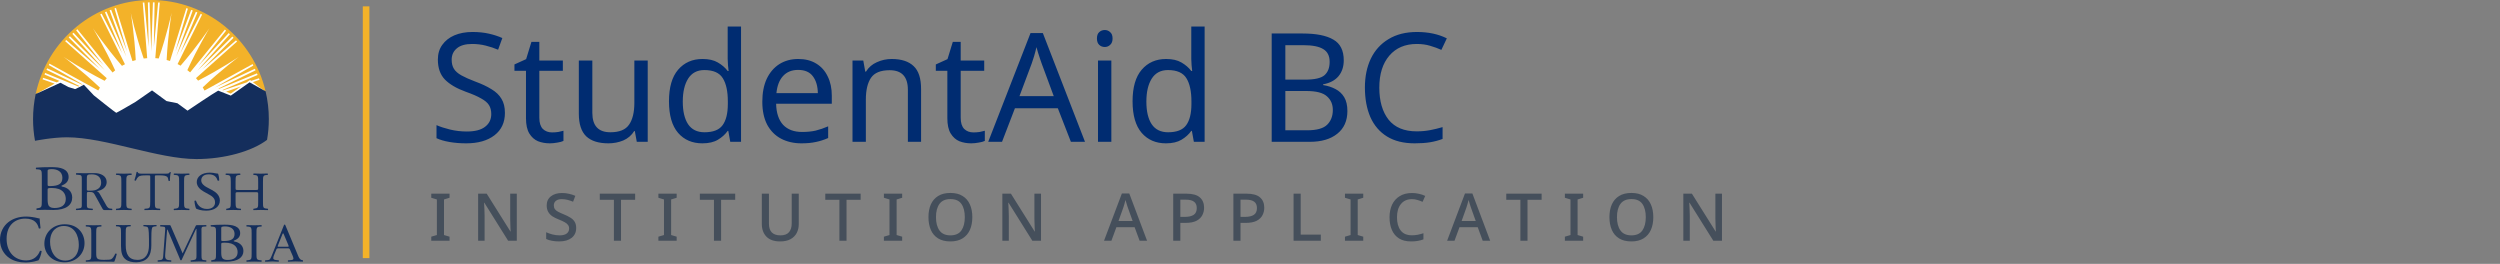 <svg width="379" height="40" viewBox="0 0 379 40" fill="none"
  xmlns="http://www.w3.org/2000/svg">
  <rect x="0" y="0" width="379" height="40" fill="#808080" stroke="none"/>
  <path fill-rule="evenodd" clip-rule="evenodd" d="M7.218 30.196C7.218 30.547 7.239 31.045 7.443 31.259C7.647 31.483 7.968 31.533 8.29 31.533C9.244 31.533 9.973 31.142 9.973 30.167C9.973 29.396 9.544 28.498 7.84 28.498C7.261 28.498 7.218 28.556 7.218 28.751V30.196ZM7.218 27.932C7.218 28.205 7.229 28.225 7.776 28.205C8.869 28.165 9.458 27.873 9.458 26.956C9.458 25.999 8.676 25.638 7.861 25.638C7.625 25.638 7.465 25.658 7.368 25.697C7.261 25.726 7.218 25.775 7.218 25.951V27.932ZM6.339 26.634C6.339 25.912 6.289 25.72 5.807 25.682L5.471 25.658C5.416 25.614 5.432 25.418 5.482 25.414C6.06 25.362 6.789 25.336 7.786 25.336C8.461 25.336 9.105 25.385 9.587 25.609C10.048 25.814 10.402 26.204 10.402 26.829C10.402 27.531 9.951 27.893 9.308 28.165C9.308 28.263 9.394 28.293 9.512 28.312C10.091 28.41 10.948 28.898 10.948 29.942C10.948 31.074 10.027 31.835 8.097 31.835C7.786 31.835 7.261 31.806 6.811 31.806C6.339 31.806 5.975 31.826 5.578 31.835C5.514 31.806 5.492 31.65 5.557 31.591L5.75 31.562C6.318 31.474 6.339 31.367 6.339 30.342V26.634Z" fill="#142E5C"/>
  <path fill-rule="evenodd" clip-rule="evenodd" d="M18.398 27.595C18.398 26.711 18.38 26.57 17.84 26.528L17.611 26.511C17.556 26.478 17.575 26.328 17.629 26.303C18.087 26.319 18.398 26.328 18.783 26.328C19.149 26.328 19.46 26.319 19.918 26.303C19.973 26.328 19.991 26.478 19.937 26.511L19.707 26.528C19.167 26.57 19.149 26.711 19.149 27.595V30.562C19.149 31.446 19.167 31.563 19.707 31.621L19.937 31.646C19.991 31.679 19.973 31.829 19.918 31.854C19.46 31.837 19.149 31.829 18.783 31.829C18.398 31.829 18.087 31.837 17.629 31.854C17.575 31.829 17.556 31.696 17.611 31.646L17.84 31.621C18.38 31.563 18.398 31.446 18.398 30.562V27.595Z" fill="#142E5C"/>
  <path fill-rule="evenodd" clip-rule="evenodd" d="M23.478 30.578C23.478 31.453 23.495 31.578 23.992 31.62L24.267 31.645C24.318 31.678 24.302 31.828 24.25 31.853C23.761 31.836 23.47 31.828 23.126 31.828C22.783 31.828 22.483 31.836 21.934 31.853C21.882 31.828 21.865 31.687 21.934 31.645L22.242 31.62C22.732 31.578 22.774 31.453 22.774 30.578V26.852C22.774 26.593 22.774 26.585 22.517 26.585H22.045C21.676 26.585 21.205 26.602 20.99 26.794C20.784 26.977 20.698 27.16 20.604 27.369C20.535 27.419 20.416 27.377 20.381 27.311C20.518 26.935 20.647 26.402 20.707 26.068C20.733 26.052 20.844 26.043 20.87 26.068C20.922 26.335 21.205 26.327 21.599 26.327H25.073C25.536 26.327 25.614 26.31 25.742 26.093C25.785 26.076 25.88 26.085 25.897 26.119C25.803 26.46 25.742 27.135 25.768 27.385C25.734 27.452 25.588 27.452 25.545 27.402C25.52 27.193 25.46 26.885 25.331 26.794C25.133 26.652 24.808 26.585 24.336 26.585H23.727C23.47 26.585 23.478 26.593 23.478 26.869V30.578Z" fill="#142E5C"/>
  <path fill-rule="evenodd" clip-rule="evenodd" d="M27.155 27.595C27.155 26.711 27.136 26.57 26.596 26.528L26.367 26.511C26.312 26.478 26.331 26.328 26.386 26.303C26.844 26.319 27.155 26.328 27.54 26.328C27.905 26.328 28.217 26.319 28.675 26.303C28.73 26.328 28.748 26.478 28.693 26.511L28.464 26.528C27.924 26.57 27.905 26.711 27.905 27.595V30.562C27.905 31.446 27.924 31.563 28.464 31.621L28.693 31.646C28.748 31.679 28.73 31.829 28.675 31.854C28.217 31.837 27.905 31.829 27.54 31.829C27.155 31.829 26.844 31.837 26.386 31.854C26.331 31.829 26.312 31.696 26.367 31.646L26.596 31.621C27.136 31.563 27.155 31.446 27.155 30.562V27.595Z" fill="#142E5C"/>
  <path fill-rule="evenodd" clip-rule="evenodd" d="M31.258 31.939C30.44 31.939 29.924 31.721 29.739 31.631C29.622 31.446 29.496 30.855 29.477 30.463C29.525 30.404 29.671 30.388 29.71 30.438C29.856 30.863 30.255 31.679 31.384 31.679C32.202 31.679 32.601 31.222 32.601 30.721C32.601 30.355 32.513 29.946 31.802 29.555L30.878 29.038C30.391 28.763 29.827 28.288 29.827 27.604C29.827 26.812 30.547 26.17 31.812 26.17C32.114 26.17 32.464 26.22 32.717 26.279C32.844 26.312 32.98 26.328 33.058 26.328C33.146 26.529 33.234 26.996 33.234 27.346C33.194 27.396 33.039 27.421 32.99 27.371C32.864 26.97 32.601 26.428 31.666 26.428C30.713 26.428 30.508 26.97 30.508 27.354C30.508 27.837 30.975 28.188 31.335 28.379L32.114 28.796C32.727 29.121 33.331 29.604 33.331 30.396C33.331 31.313 32.523 31.939 31.258 31.939Z" fill="#142E5C"/>
  <path fill-rule="evenodd" clip-rule="evenodd" d="M36.156 29.137C35.73 29.137 35.713 29.154 35.713 29.404V30.579C35.713 31.454 35.757 31.571 36.254 31.621L36.511 31.646C36.565 31.679 36.547 31.829 36.494 31.854C36.014 31.837 35.713 31.829 35.366 31.829C34.985 31.829 34.683 31.845 34.337 31.854C34.284 31.829 34.266 31.696 34.319 31.646L34.47 31.621C34.967 31.538 34.985 31.454 34.985 30.579V27.578C34.985 26.703 34.923 26.562 34.461 26.528L34.23 26.511C34.177 26.478 34.195 26.328 34.248 26.303C34.683 26.311 34.985 26.328 35.366 26.328C35.713 26.328 36.014 26.319 36.396 26.303C36.449 26.328 36.467 26.478 36.414 26.511L36.245 26.528C35.73 26.578 35.713 26.703 35.713 27.578V28.537C35.713 28.795 35.73 28.803 36.156 28.803H38.695C39.121 28.803 39.139 28.795 39.139 28.537V27.578C39.139 26.703 39.121 26.578 38.597 26.528L38.429 26.511C38.375 26.478 38.393 26.328 38.447 26.303C38.855 26.319 39.157 26.328 39.52 26.328C39.867 26.328 40.168 26.319 40.568 26.303C40.621 26.328 40.639 26.478 40.586 26.511L40.399 26.528C39.885 26.578 39.867 26.703 39.867 27.578V30.579C39.867 31.454 39.885 31.563 40.399 31.621L40.612 31.646C40.666 31.679 40.648 31.829 40.594 31.854C40.168 31.837 39.867 31.829 39.52 31.829C39.157 31.829 38.837 31.837 38.447 31.854C38.393 31.829 38.375 31.696 38.429 31.646L38.597 31.621C39.139 31.538 39.139 31.454 39.139 30.579V29.404C39.139 29.154 39.121 29.137 38.695 29.137H36.156Z" fill="#142E5C"/>
  <path fill-rule="evenodd" clip-rule="evenodd" d="M1.26 33.685C1.989 33.112 2.919 32.83 3.958 32.83C4.498 32.83 5.257 32.94 5.727 33.071C5.847 33.102 5.917 33.122 6.006 33.112C6.017 33.343 6.067 33.977 6.146 34.591C6.096 34.662 5.947 34.672 5.877 34.611C5.727 33.927 5.277 33.142 3.828 33.142C2.299 33.142 1 34.118 1 36.201C1 38.315 2.329 39.483 3.967 39.483C5.257 39.483 5.826 38.637 6.056 38.043C6.127 37.992 6.277 38.013 6.316 38.083C6.247 38.607 5.987 39.271 5.837 39.462C5.717 39.483 5.597 39.523 5.487 39.563C5.267 39.643 4.547 39.794 3.908 39.794C3.008 39.794 2.149 39.613 1.419 39.12C0.62 38.566 0 37.651 0 36.352C0 35.235 0.5 34.279 1.26 33.685Z" fill="#142E5C"/>
  <path fill-rule="evenodd" clip-rule="evenodd" d="M11.948 37.116C11.948 35.74 11.316 34.256 9.661 34.256C8.761 34.256 7.592 34.848 7.592 36.674C7.592 37.907 8.215 39.508 9.921 39.508C10.961 39.508 11.948 38.758 11.948 37.116ZM6.725 36.941C6.725 35.274 8.024 33.998 9.809 33.998C11.809 33.998 12.814 35.39 12.814 36.857C12.814 38.541 11.48 39.766 9.809 39.766C7.886 39.766 6.725 38.442 6.725 36.941Z" fill="#142E5C"/>
  <path fill-rule="evenodd" clip-rule="evenodd" d="M22.585 36.223C22.585 35.706 22.567 34.748 22.419 34.497C22.358 34.398 22.2 34.339 21.982 34.322L21.763 34.306C21.711 34.247 21.728 34.139 21.78 34.105C22.113 34.122 22.436 34.131 22.777 34.131C23.145 34.131 23.381 34.122 23.695 34.105C23.765 34.147 23.757 34.255 23.713 34.306L23.503 34.322C23.284 34.339 23.118 34.414 23.066 34.523C22.944 34.798 22.944 35.756 22.944 36.223V37.165C22.944 37.89 22.821 38.657 22.331 39.157C21.955 39.549 21.308 39.766 20.661 39.766C20.058 39.766 19.455 39.657 19.027 39.307C18.563 38.941 18.344 38.332 18.344 37.34V35.372C18.344 34.506 18.327 34.364 17.82 34.322L17.601 34.306C17.549 34.273 17.566 34.131 17.619 34.105C18.056 34.122 18.353 34.131 18.703 34.131C19.061 34.131 19.35 34.122 19.778 34.105C19.831 34.131 19.848 34.273 19.796 34.306L19.586 34.322C19.079 34.364 19.061 34.506 19.061 35.372V37.173C19.061 38.515 19.498 39.399 20.836 39.399C22.104 39.399 22.585 38.449 22.585 37.181V36.223Z" fill="#142E5C"/>
  <path fill-rule="evenodd" clip-rule="evenodd" d="M33.54 38.255C33.54 38.558 33.559 38.988 33.742 39.173C33.926 39.367 34.216 39.409 34.506 39.409C35.366 39.409 36.023 39.072 36.023 38.23C36.023 37.565 35.636 36.79 34.1 36.79C33.578 36.79 33.54 36.841 33.54 37.009V38.255ZM33.54 36.302C33.54 36.538 33.549 36.554 34.042 36.538C35.028 36.504 35.559 36.252 35.559 35.459C35.559 34.635 34.854 34.323 34.12 34.323C33.907 34.323 33.762 34.341 33.675 34.374C33.578 34.399 33.54 34.441 33.54 34.593V36.302ZM32.747 35.182C32.747 34.559 32.709 34.399 32.274 34.365L31.964 34.335C31.929 34.303 31.91 34.134 31.974 34.13C32.496 34.09 33.153 34.062 34.052 34.062C34.661 34.062 35.24 34.105 35.676 34.298C36.091 34.475 36.41 34.812 36.41 35.351C36.41 35.957 36.004 36.268 35.424 36.504C35.424 36.588 35.501 36.614 35.608 36.63C36.13 36.715 36.903 37.136 36.903 38.036C36.903 39.013 36.072 39.669 34.332 39.669C34.052 39.669 33.578 39.644 33.173 39.644C32.747 39.644 32.419 39.661 32.061 39.669C32.003 39.644 31.984 39.51 32.042 39.46L32.216 39.434C32.728 39.358 32.747 39.266 32.747 38.382V35.182Z" fill="#142E5C"/>
  <path fill-rule="evenodd" clip-rule="evenodd" d="M13.662 28.906C13.496 28.906 13.163 28.969 13.163 28.746V27.147C13.163 26.522 13.183 26.432 13.926 26.432C14.796 26.432 15.334 26.879 15.334 27.701C15.334 28.058 15.207 28.388 14.884 28.612C14.513 28.871 14.112 28.906 13.662 28.906ZM16.999 31.645L16.77 31.625C16.724 31.62 16.683 31.615 16.643 31.608C16.309 31.548 16.174 31.247 16.017 30.967L15.225 29.573C15.088 29.341 14.942 29.029 14.629 28.984C15.44 28.886 16.173 28.413 16.173 27.6C16.173 26.662 15.254 26.242 14.325 26.242C13.768 26.242 13.261 26.257 12.694 26.257C12.381 26.257 12.009 26.242 11.696 26.242C11.522 26.242 11.52 26.278 11.52 26.376C11.52 26.521 11.581 26.481 11.765 26.491C12.425 26.528 12.4 26.653 12.4 27.225V30.878C12.4 31.4 12.445 31.556 11.901 31.606C11.901 31.606 11.818 31.615 11.771 31.619L11.541 31.643C11.486 31.694 11.504 31.827 11.56 31.852C11.682 31.847 11.899 31.838 11.899 31.838C12.199 31.829 12.5 31.806 12.801 31.806C13.103 31.806 13.392 31.83 13.69 31.838V31.839C13.795 31.843 13.907 31.846 14.029 31.851C14.084 31.826 14.102 31.692 14.047 31.642L13.816 31.62C13.768 31.615 13.687 31.607 13.687 31.607C13.139 31.57 13.172 31.414 13.172 30.878V29.503C13.172 29.421 13.162 29.208 13.221 29.145C13.27 29.091 13.358 29.1 13.436 29.1C14.179 29.1 14.169 29.172 14.521 29.797L15.479 31.539C15.557 31.673 15.616 31.843 15.812 31.843H16.643C16.748 31.846 16.859 31.849 16.981 31.854C17.035 31.829 17.054 31.695 16.999 31.645Z" fill="#142E5C"/>
  <path fill-rule="evenodd" clip-rule="evenodd" d="M13.841 35.402C13.841 34.527 13.823 34.394 13.252 34.352L13.025 34.335C12.971 34.302 12.989 34.152 13.043 34.127C13.551 34.143 13.86 34.152 14.223 34.152C14.576 34.152 14.885 34.143 15.339 34.127C15.393 34.152 15.411 34.302 15.357 34.335L15.139 34.352C14.604 34.394 14.585 34.527 14.585 35.402V38.303C14.585 38.828 14.613 39.045 14.776 39.203C14.876 39.295 15.048 39.395 15.765 39.395C16.536 39.395 16.727 39.362 16.872 39.287C17.054 39.187 17.289 38.887 17.471 38.461C17.525 38.42 17.698 38.453 17.698 38.511C17.698 38.603 17.444 39.454 17.317 39.678C16.854 39.662 15.992 39.653 15.057 39.653H14.223C13.841 39.653 13.551 39.662 13.043 39.678C12.989 39.653 12.971 39.52 13.025 39.47L13.297 39.445C13.823 39.395 13.841 39.278 13.841 38.403V35.402Z" fill="#142E5C"/>
  <path fill-rule="evenodd" clip-rule="evenodd" d="M38.148 35.419C38.148 34.535 38.13 34.394 37.604 34.352L37.382 34.335C37.328 34.302 37.346 34.152 37.399 34.127C37.845 34.143 38.148 34.152 38.522 34.152C38.878 34.152 39.181 34.143 39.626 34.127C39.68 34.152 39.697 34.302 39.644 34.335L39.421 34.352C38.896 34.394 38.878 34.535 38.878 35.419V38.387C38.878 39.27 38.896 39.387 39.421 39.445L39.644 39.47C39.697 39.503 39.68 39.653 39.626 39.678C39.181 39.662 38.878 39.653 38.522 39.653C38.148 39.653 37.845 39.662 37.399 39.678C37.346 39.653 37.328 39.52 37.382 39.47L37.604 39.445C38.13 39.387 38.148 39.27 38.148 38.387V35.419Z" fill="#142E5C"/>
  <path fill-rule="evenodd" clip-rule="evenodd" d="M31.029 39.444C30.983 39.439 30.898 39.431 30.898 39.431C30.804 39.422 30.72 39.409 30.653 39.335C30.537 39.211 30.547 38.857 30.547 38.716V35.063C30.547 34.904 30.509 34.559 30.624 34.435C30.682 34.37 30.802 34.359 30.909 34.353V34.352C30.974 34.347 30.976 34.347 31.033 34.344L31.262 34.328C31.317 34.295 31.299 34.144 31.244 34.119C31.121 34.124 31.01 34.122 30.904 34.126H29.931C29.825 34.126 29.729 34.126 29.671 34.241L27.688 38.415L25.936 34.383C25.878 34.241 25.869 34.126 25.686 34.126H24.673C24.567 34.122 24.451 34.124 24.328 34.119C24.274 34.144 24.255 34.295 24.31 34.328L24.539 34.344C24.587 34.348 24.672 34.354 24.672 34.354C25.052 34.379 25.075 34.464 25.041 34.868L24.743 38.787C24.716 39.18 24.695 39.388 24.287 39.426C24.287 39.426 24.201 39.437 24.154 39.442L23.925 39.467C23.87 39.516 23.888 39.651 23.943 39.675C24.064 39.671 24.278 39.664 24.278 39.664C24.485 39.654 24.696 39.636 24.906 39.636C25.133 39.636 25.361 39.657 25.588 39.666V39.667C25.693 39.67 25.805 39.673 25.927 39.678C25.982 39.654 26 39.52 25.946 39.47L25.717 39.445C25.657 39.44 25.589 39.434 25.589 39.434C25.001 39.393 25.014 38.973 25.05 38.46L25.33 34.816H25.397L27.294 39.3C27.312 39.361 27.341 39.468 27.438 39.468C27.525 39.468 27.553 39.37 27.582 39.308L29.719 34.709H29.787V38.716C29.787 38.875 29.806 39.202 29.642 39.326C29.557 39.39 29.279 39.429 29.279 39.429C29.24 39.435 29.2 39.441 29.155 39.445L28.926 39.471C28.871 39.52 28.889 39.654 28.944 39.679C29.065 39.675 29.279 39.667 29.279 39.667C29.589 39.659 29.904 39.636 30.22 39.636C30.446 39.636 30.891 39.658 30.891 39.658C30.997 39.66 31.117 39.672 31.24 39.677C31.295 39.652 31.313 39.518 31.258 39.468L31.029 39.444Z" fill="#142E5C"/>
  <path fill-rule="evenodd" clip-rule="evenodd" d="M43.501 37.402H42.43C42.392 37.402 42.094 37.438 42.094 37.349C42.094 37.323 42.113 37.27 42.122 37.243L42.765 35.634C42.784 35.59 42.849 35.37 42.924 35.37C42.979 35.37 43.054 35.599 43.073 35.634L43.706 37.137C43.706 37.155 43.771 37.296 43.771 37.332C43.771 37.429 43.557 37.402 43.501 37.402ZM45.905 39.466L45.875 39.441C45.829 39.435 45.789 39.429 45.75 39.423C45.394 39.343 45.255 38.909 45.123 38.6L43.287 34.209C43.269 34.157 43.233 34.043 43.16 34.043C43.06 34.043 43.033 34.165 43.005 34.235L41.252 38.618C41.188 38.783 41.024 39.185 40.906 39.308C40.816 39.402 40.698 39.42 40.572 39.433C40.572 39.433 40.473 39.443 40.426 39.448L40.21 39.47C40.155 39.52 40.174 39.653 40.228 39.678C40.351 39.674 40.568 39.666 40.568 39.666C40.808 39.662 41.048 39.632 41.288 39.632C41.49 39.632 41.692 39.654 41.894 39.662C41.894 39.662 42.111 39.67 42.233 39.675C42.288 39.65 42.306 39.517 42.251 39.467L42.022 39.441C41.977 39.437 41.898 39.429 41.898 39.429C41.687 39.405 41.424 39.367 41.424 39.133C41.424 38.976 41.497 38.792 41.551 38.652L41.824 37.996C41.96 37.682 41.906 37.646 42.269 37.646H43.505C43.941 37.646 43.878 37.646 44.069 38.093L44.359 38.757C44.405 38.871 44.486 39.063 44.486 39.185C44.486 39.405 44.249 39.42 44.027 39.439C44.027 39.439 43.954 39.445 43.89 39.45L43.67 39.467C43.615 39.516 43.633 39.65 43.688 39.674C43.81 39.67 44.027 39.661 44.027 39.661C44.286 39.652 44.546 39.632 44.795 39.632C45.114 39.632 45.432 39.654 45.75 39.662C45.855 39.665 45.766 39.669 45.887 39.674C45.942 39.649 45.961 39.515 45.905 39.466Z" fill="#142E5C"/>
  <path fill-rule="evenodd" clip-rule="evenodd" d="M10.131 20.463C15.929 20.463 23.95 23.763 29.77 23.763C33.923 23.763 37.975 22.642 40.282 20.994C40.443 20.025 40.528 19.03 40.528 18.015C40.528 8.167 32.628 0.184 22.883 0.184C13.138 0.184 5.238 8.167 5.238 18.015C5.238 19.018 5.321 20.002 5.479 20.96C6.115 20.841 8.277 20.463 10.131 20.463Z" fill="#FFFFFE"/>
  <path fill-rule="evenodd" clip-rule="evenodd" d="M34.282 13.894L34.98 14.186L36.527 13.096L34.282 13.894Z" fill="#F3B229"/>
  <path fill-rule="evenodd" clip-rule="evenodd" d="M8.284 12.675L6.45 12.023L6.542 11.796L8.608 12.492L8.617 12.487L8.889 12.331L8.998 12.262L6.746 11.294L6.841 11.056L11.868 13.111L12.033 13.041L7.048 10.586L7.159 10.355L12.442 12.84L12.515 12.802L7.393 9.866L7.498 9.646L14.895 13.713C14.956 13.6 15.083 13.394 15.148 13.283C12.336 10.611 9.622 8.605 9.622 8.605C9.622 8.605 12.413 10.494 15.857 12.25C15.971 12.106 16.064 11.991 16.186 11.855L9.875 6.24L10.044 6.065L15.138 10.451L10.419 5.676L10.596 5.491L15.894 10.665L10.962 5.134L11.15 4.962L15.709 9.895L11.549 4.597L11.728 4.432L17.06 10.991C17.198 10.87 17.313 10.78 17.457 10.668C15.844 7.141 14.082 4.271 14.082 4.271C14.082 4.271 15.957 7.06 18.487 9.981C18.642 9.894 18.798 9.809 18.958 9.73L18.931 9.712L15.194 2.175L15.416 2.076L18.513 8.071L15.908 1.857L16.14 1.753L19.134 8.556L16.612 1.56L16.851 1.472L19.248 7.771L17.355 1.285L17.582 1.2L20.075 9.245L20.07 9.266L20.076 9.264C20.242 9.208 20.411 9.158 20.581 9.112C20.391 5.247 19.825 1.942 19.825 1.942C19.825 1.942 20.525 5.218 21.781 8.871C21.956 8.85 22.132 8.831 22.309 8.819L22.304 8.811H22.326L22.313 8.792L21.642 0.389L21.885 0.382L22.533 7.113L22.422 0.365L22.675 0.356L22.93 7.797L23.184 0.356L23.438 0.365L23.327 7.113L23.975 0.382L24.218 0.389L23.546 8.792L23.534 8.811H23.537L23.535 8.814H23.546C23.72 8.825 23.892 8.842 24.063 8.863C25.317 5.213 26.016 1.942 26.016 1.942C26.016 1.942 25.453 5.237 25.262 9.094C25.433 9.14 25.602 9.19 25.769 9.246L28.253 1.228L28.481 1.313L26.587 7.8L28.985 1.501L29.223 1.589L26.701 8.585L29.695 1.782L29.928 1.886L27.323 8.1L30.419 2.105L30.641 2.204L26.918 9.714L26.924 9.716C27.077 9.792 27.227 9.872 27.376 9.956C29.895 7.044 31.759 4.271 31.759 4.271C31.759 4.271 30.009 7.121 28.401 10.631C28.545 10.741 28.685 10.855 28.822 10.972L34.092 4.485L34.272 4.65L30.111 9.947L34.669 5.015L34.858 5.187L29.926 10.718L35.224 5.544L35.401 5.729L30.682 10.505L35.775 6.118L35.944 6.293L29.711 11.844L29.715 11.848C29.824 11.97 29.928 12.097 30.031 12.226C33.454 10.476 36.22 8.605 36.22 8.605C36.22 8.605 33.532 10.592 30.735 13.245C30.811 13.374 30.935 13.595 31.005 13.728L38.298 9.715L38.404 9.936L32.582 13.272L38.637 10.425L38.748 10.656L33.108 13.433L33.217 13.471L38.955 11.125L39.05 11.364L33.716 13.656L33.816 13.698L37.37 12.501L37.906 12.123L38.084 12.26L39.254 11.866L39.346 12.093L38.334 12.452L39.796 13.58L40.264 13.844C38.384 5.904 31.316 0 22.883 0C14.301 0 7.134 6.113 5.407 14.264C5.43 14.253 5.451 14.243 5.473 14.232L5.687 14.134L5.819 14.072L8.284 12.675Z" fill="#F3B229"/>
  <path fill-rule="evenodd" clip-rule="evenodd" d="M5.307 21.346C5.307 21.346 7.943 20.814 10.144 20.814C15.942 20.814 23.963 24.113 29.783 24.113C34.052 24.113 38.216 22.93 40.485 21.204C40.662 20.183 40.755 19.133 40.755 18.061C40.755 16.609 40.585 15.197 40.264 13.844L37.838 12.477L34.992 14.494L33.077 13.741C32.428 14.072 28.429 16.775 28.429 16.775L26.893 15.652L25.246 15.322L23.05 13.706L20.531 15.454C20.531 15.454 17.72 17.103 17.623 17.103C17.527 17.103 14.232 14.464 14.232 14.464L12.715 12.848C12.456 13.013 11.424 13.492 11.424 13.492L11.371 13.506L10.372 13.194L9.159 12.544L5.474 14.232C5.451 14.243 5.43 14.253 5.408 14.264C5.149 15.489 5.011 16.759 5.011 18.061C5.011 19.183 5.113 20.281 5.307 21.346Z" fill="#142E5C"/>
  <path d="M55.5 1.463V38.629" stroke="#F3B229" stroke-linecap="square"/>
  <path d="M76.546 17.107C76.546 18.564 76.017 19.698 74.959 20.511C73.901 21.324 72.475 21.73 70.681 21.73C69.761 21.73 68.91 21.661 68.128 21.523C67.346 21.385 66.694 21.193 66.173 20.948V18.97C66.725 19.215 67.407 19.438 68.22 19.637C69.048 19.836 69.899 19.936 70.773 19.936C72 19.936 72.92 19.698 73.533 19.223C74.162 18.748 74.476 18.104 74.476 17.291C74.476 16.754 74.361 16.302 74.131 15.934C73.901 15.566 73.502 15.229 72.935 14.922C72.383 14.6 71.609 14.263 70.612 13.91C69.217 13.404 68.159 12.783 67.438 12.047C66.733 11.311 66.38 10.307 66.38 9.034C66.38 8.16 66.602 7.416 67.047 6.803C67.492 6.174 68.105 5.691 68.887 5.354C69.684 5.017 70.597 4.848 71.624 4.848C72.529 4.848 73.357 4.932 74.108 5.101C74.859 5.27 75.542 5.492 76.155 5.768L75.511 7.539C74.944 7.294 74.323 7.087 73.648 6.918C72.989 6.749 72.299 6.665 71.578 6.665C70.551 6.665 69.776 6.887 69.255 7.332C68.734 7.761 68.473 8.336 68.473 9.057C68.473 9.609 68.588 10.069 68.818 10.437C69.048 10.805 69.424 11.135 69.945 11.426C70.466 11.717 71.172 12.032 72.061 12.369C73.027 12.722 73.84 13.105 74.499 13.519C75.174 13.918 75.68 14.401 76.017 14.968C76.37 15.535 76.546 16.248 76.546 17.107ZM83.695 20.074C84.002 20.074 84.316 20.051 84.638 20.005C84.96 19.944 85.221 19.882 85.42 19.821V21.362C85.205 21.469 84.899 21.554 84.5 21.615C84.101 21.692 83.718 21.73 83.35 21.73C82.706 21.73 82.108 21.623 81.556 21.408C81.019 21.178 80.582 20.787 80.245 20.235C79.908 19.683 79.739 18.909 79.739 17.912V10.736H77.991V9.77L79.762 8.965L80.567 6.343H81.763V9.172H85.328V10.736H81.763V17.866C81.763 18.617 81.939 19.177 82.292 19.545C82.66 19.898 83.128 20.074 83.695 20.074ZM98.193 9.172V21.5H96.537L96.238 19.867H96.146C95.747 20.511 95.195 20.986 94.49 21.293C93.784 21.584 93.033 21.73 92.236 21.73C90.748 21.73 89.629 21.377 88.878 20.672C88.126 19.951 87.751 18.809 87.751 17.245V9.172H89.798V17.107C89.798 19.07 90.71 20.051 92.535 20.051C93.899 20.051 94.842 19.668 95.364 18.901C95.9 18.134 96.169 17.03 96.169 15.589V9.172H98.193ZM106.476 21.73C104.943 21.73 103.716 21.201 102.796 20.143C101.876 19.07 101.416 17.475 101.416 15.359C101.416 13.243 101.876 11.648 102.796 10.575C103.732 9.486 104.966 8.942 106.499 8.942C107.45 8.942 108.224 9.118 108.822 9.471C109.436 9.824 109.934 10.253 110.317 10.759H110.455C110.44 10.56 110.409 10.268 110.363 9.885C110.333 9.486 110.317 9.172 110.317 8.942V4.02H112.341V21.5H110.708L110.409 19.844H110.317C109.949 20.365 109.459 20.81 108.845 21.178C108.232 21.546 107.442 21.73 106.476 21.73ZM106.798 20.051C108.102 20.051 109.014 19.698 109.535 18.993C110.072 18.272 110.34 17.191 110.34 15.75V15.382C110.34 13.849 110.087 12.676 109.581 11.863C109.075 11.035 108.14 10.621 106.775 10.621C105.687 10.621 104.866 11.058 104.314 11.932C103.778 12.791 103.509 13.948 103.509 15.405C103.509 16.877 103.778 18.019 104.314 18.832C104.866 19.645 105.694 20.051 106.798 20.051ZM121.018 8.942C122.076 8.942 122.98 9.172 123.732 9.632C124.498 10.092 125.081 10.744 125.48 11.587C125.894 12.415 126.101 13.389 126.101 14.508V15.727H117.66C117.69 17.122 118.043 18.188 118.718 18.924C119.408 19.645 120.366 20.005 121.593 20.005C122.375 20.005 123.065 19.936 123.663 19.798C124.276 19.645 124.905 19.43 125.549 19.154V20.925C124.92 21.201 124.299 21.4 123.686 21.523C123.072 21.661 122.344 21.73 121.501 21.73C120.335 21.73 119.3 21.492 118.396 21.017C117.506 20.542 116.809 19.836 116.303 18.901C115.812 17.95 115.567 16.793 115.567 15.428C115.567 14.079 115.789 12.921 116.234 11.955C116.694 10.989 117.33 10.245 118.143 9.724C118.971 9.203 119.929 8.942 121.018 8.942ZM120.995 10.598C120.029 10.598 119.262 10.912 118.695 11.541C118.143 12.154 117.813 13.013 117.706 14.117H123.985C123.969 13.074 123.724 12.231 123.249 11.587C122.773 10.928 122.022 10.598 120.995 10.598ZM135.173 8.942C136.645 8.942 137.757 9.302 138.508 10.023C139.26 10.728 139.635 11.878 139.635 13.473V21.5H137.634V13.611C137.634 11.633 136.714 10.644 134.874 10.644C133.51 10.644 132.567 11.027 132.045 11.794C131.524 12.561 131.263 13.665 131.263 15.106V21.5H129.239V9.172H130.872L131.171 10.851H131.286C131.685 10.207 132.237 9.732 132.942 9.425C133.648 9.103 134.391 8.942 135.173 8.942ZM147.574 20.074C147.881 20.074 148.195 20.051 148.517 20.005C148.839 19.944 149.1 19.882 149.299 19.821V21.362C149.084 21.469 148.778 21.554 148.379 21.615C147.98 21.692 147.597 21.73 147.229 21.73C146.585 21.73 145.987 21.623 145.435 21.408C144.898 21.178 144.461 20.787 144.124 20.235C143.787 19.683 143.618 18.909 143.618 17.912V10.736H141.87V9.77L143.641 8.965L144.446 6.343H145.642V9.172H149.207V10.736H145.642V17.866C145.642 18.617 145.818 19.177 146.171 19.545C146.539 19.898 147.007 20.074 147.574 20.074ZM162.348 21.5L160.37 16.417H153.861L151.906 21.5H149.812L156.23 5.009H158.093L164.487 21.5H162.348ZM157.909 9.609C157.863 9.486 157.786 9.264 157.679 8.942C157.571 8.62 157.464 8.29 157.357 7.953C157.265 7.6 157.188 7.332 157.127 7.148C157.019 7.623 156.897 8.091 156.759 8.551C156.621 8.996 156.506 9.348 156.414 9.609L154.551 14.577H159.749L157.909 9.609ZM167.492 4.549C167.799 4.549 168.067 4.656 168.297 4.871C168.542 5.07 168.665 5.392 168.665 5.837C168.665 6.266 168.542 6.588 168.297 6.803C168.067 7.018 167.799 7.125 167.492 7.125C167.155 7.125 166.871 7.018 166.641 6.803C166.411 6.588 166.296 6.266 166.296 5.837C166.296 5.392 166.411 5.07 166.641 4.871C166.871 4.656 167.155 4.549 167.492 4.549ZM168.481 9.172V21.5H166.457V9.172H168.481ZM176.757 21.73C175.223 21.73 173.997 21.201 173.077 20.143C172.157 19.07 171.697 17.475 171.697 15.359C171.697 13.243 172.157 11.648 173.077 10.575C174.012 9.486 175.246 8.942 176.78 8.942C177.73 8.942 178.505 9.118 179.103 9.471C179.716 9.824 180.214 10.253 180.598 10.759H180.736C180.72 10.56 180.69 10.268 180.644 9.885C180.613 9.486 180.598 9.172 180.598 8.942V4.02H182.622V21.5H180.989L180.69 19.844H180.598C180.23 20.365 179.739 20.81 179.126 21.178C178.512 21.546 177.723 21.73 176.757 21.73ZM177.079 20.051C178.382 20.051 179.294 19.698 179.816 18.993C180.352 18.272 180.621 17.191 180.621 15.75V15.382C180.621 13.849 180.368 12.676 179.862 11.863C179.356 11.035 178.42 10.621 177.056 10.621C175.967 10.621 175.147 11.058 174.595 11.932C174.058 12.791 173.79 13.948 173.79 15.405C173.79 16.877 174.058 18.019 174.595 18.832C175.147 19.645 175.975 20.051 177.079 20.051ZM197.48 5.078C199.534 5.078 201.083 5.385 202.126 5.998C203.184 6.596 203.713 7.646 203.713 9.149C203.713 10.115 203.444 10.92 202.908 11.564C202.371 12.193 201.597 12.599 200.585 12.783V12.898C201.275 13.005 201.896 13.205 202.448 13.496C203.015 13.787 203.46 14.201 203.782 14.738C204.104 15.275 204.265 15.972 204.265 16.831C204.265 18.318 203.751 19.468 202.724 20.281C201.712 21.094 200.324 21.5 198.561 21.5H192.788V5.078H197.48ZM197.894 12.07C199.304 12.07 200.27 11.848 200.792 11.403C201.313 10.943 201.574 10.268 201.574 9.379C201.574 8.474 201.252 7.83 200.608 7.447C199.979 7.048 198.967 6.849 197.572 6.849H194.858V12.07H197.894ZM194.858 13.795V19.752H198.17C199.626 19.752 200.638 19.468 201.206 18.901C201.773 18.334 202.057 17.59 202.057 16.67C202.057 15.811 201.758 15.121 201.16 14.6C200.577 14.063 199.527 13.795 198.009 13.795H194.858ZM214.785 6.665C213.021 6.665 211.634 7.255 210.622 8.436C209.61 9.617 209.104 11.234 209.104 13.289C209.104 15.328 209.571 16.946 210.507 18.142C211.457 19.323 212.876 19.913 214.762 19.913C215.482 19.913 216.165 19.852 216.809 19.729C217.453 19.606 218.081 19.453 218.695 19.269V21.063C218.081 21.293 217.445 21.462 216.786 21.569C216.142 21.676 215.367 21.73 214.463 21.73C212.791 21.73 211.396 21.385 210.277 20.695C209.157 20.005 208.314 19.024 207.747 17.751C207.195 16.478 206.919 14.983 206.919 13.266C206.919 11.61 207.218 10.153 207.816 8.896C208.429 7.623 209.326 6.634 210.507 5.929C211.687 5.208 213.121 4.848 214.808 4.848C216.54 4.848 218.051 5.17 219.339 5.814L218.511 7.562C218.005 7.332 217.437 7.125 216.809 6.941C216.195 6.757 215.521 6.665 214.785 6.665Z" fill="#002C71"/>
  <path d="M68.15 36.5H65.38V35.88L66.23 35.63V30.24L65.38 29.98V29.36H68.15V29.98L67.31 30.24V35.63L68.15 35.88V36.5ZM78.345 36.5H77.035L73.425 30.73H73.385C73.398 30.997 73.415 31.303 73.435 31.65C73.455 31.99 73.465 32.34 73.465 32.7V36.5H72.485V29.36H73.785L77.385 35.1H77.415C77.409 34.96 77.398 34.783 77.385 34.57C77.379 34.357 77.372 34.13 77.365 33.89C77.359 33.643 77.352 33.413 77.345 33.2V29.36H78.345V36.5ZM87.349 34.57C87.349 35.203 87.119 35.7 86.659 36.06C86.199 36.42 85.569 36.6 84.769 36.6C84.382 36.6 84.016 36.567 83.669 36.5C83.329 36.44 83.039 36.35 82.799 36.23V35.21C83.066 35.33 83.379 35.44 83.739 35.54C84.099 35.633 84.466 35.68 84.839 35.68C85.319 35.68 85.679 35.587 85.919 35.4C86.159 35.213 86.279 34.963 86.279 34.65C86.279 34.43 86.222 34.247 86.109 34.1C86.002 33.947 85.832 33.807 85.599 33.68C85.365 33.553 85.059 33.413 84.679 33.26C84.326 33.127 84.012 32.97 83.739 32.79C83.472 32.61 83.262 32.387 83.109 32.12C82.956 31.853 82.879 31.527 82.879 31.14C82.879 30.553 83.092 30.093 83.519 29.76C83.945 29.427 84.505 29.26 85.199 29.26C85.585 29.26 85.942 29.3 86.269 29.38C86.602 29.453 86.919 29.557 87.219 29.69L86.879 30.58C86.606 30.467 86.326 30.373 86.039 30.3C85.759 30.227 85.469 30.19 85.169 30.19C84.775 30.19 84.475 30.277 84.269 30.45C84.062 30.623 83.959 30.85 83.959 31.13C83.959 31.35 84.009 31.537 84.109 31.69C84.209 31.837 84.369 31.97 84.589 32.09C84.809 32.21 85.099 32.343 85.459 32.49C85.859 32.65 86.199 32.82 86.479 33C86.766 33.173 86.982 33.387 87.129 33.64C87.275 33.887 87.349 34.197 87.349 34.57ZM94.147 36.5H93.067V30.29H90.927V29.36H96.287V30.29H94.147V36.5ZM102.582 36.5H99.812V35.88L100.662 35.63V30.24L99.812 29.98V29.36H102.582V29.98L101.742 30.24V35.63L102.582 35.88V36.5ZM109.317 36.5H108.237V30.29H106.097V29.36H111.457V30.29H109.317V36.5ZM121.092 33.98C121.092 34.473 120.988 34.92 120.782 35.32C120.575 35.713 120.262 36.027 119.842 36.26C119.428 36.487 118.902 36.6 118.262 36.6C117.355 36.6 116.665 36.36 116.192 35.88C115.725 35.393 115.492 34.753 115.492 33.96V29.36H116.572V33.91C116.572 35.09 117.152 35.68 118.312 35.68C118.912 35.68 119.345 35.52 119.612 35.2C119.885 34.88 120.022 34.447 120.022 33.9V29.36H121.092V33.98ZM128.334 36.5H127.254V30.29H125.114V29.36H130.474V30.29H128.334V36.5ZM136.769 36.5H133.999V35.88L134.849 35.63V30.24L133.999 29.98V29.36H136.769V29.98L135.929 30.24V35.63L136.769 35.88V36.5ZM147.404 32.92C147.404 33.66 147.281 34.307 147.034 34.86C146.788 35.407 146.418 35.833 145.924 36.14C145.431 36.447 144.818 36.6 144.084 36.6C143.331 36.6 142.708 36.447 142.214 36.14C141.721 35.833 141.354 35.403 141.114 34.85C140.874 34.297 140.754 33.65 140.754 32.91C140.754 32.177 140.874 31.537 141.114 30.99C141.361 30.443 141.731 30.017 142.224 29.71C142.718 29.403 143.341 29.25 144.094 29.25C144.828 29.25 145.438 29.403 145.924 29.71C146.418 30.01 146.788 30.437 147.034 30.99C147.281 31.537 147.404 32.18 147.404 32.92ZM141.894 32.92C141.894 33.773 142.071 34.447 142.424 34.94C142.778 35.433 143.331 35.68 144.084 35.68C144.844 35.68 145.398 35.433 145.744 34.94C146.091 34.447 146.264 33.773 146.264 32.92C146.264 32.067 146.091 31.397 145.744 30.91C145.404 30.423 144.854 30.18 144.094 30.18C143.334 30.18 142.778 30.423 142.424 30.91C142.071 31.397 141.894 32.067 141.894 32.92ZM157.816 36.5H156.506L152.896 30.73H152.856C152.869 30.997 152.886 31.303 152.906 31.65C152.926 31.99 152.936 32.34 152.936 32.7V36.5H151.956V29.36H153.256L156.856 35.1H156.886C156.879 34.96 156.869 34.783 156.856 34.57C156.849 34.357 156.843 34.13 156.836 33.89C156.829 33.643 156.823 33.413 156.816 33.2V29.36H157.816V36.5ZM172.767 36.5L172.007 34.44H169.247L168.487 36.5H167.367L170.077 29.33H171.197L173.897 36.5H172.767ZM170.987 31.49C170.967 31.417 170.931 31.307 170.877 31.16C170.831 31.013 170.784 30.86 170.737 30.7C170.691 30.54 170.654 30.41 170.627 30.31C170.574 30.517 170.514 30.737 170.447 30.97C170.381 31.203 170.327 31.377 170.287 31.49L169.567 33.5H171.707L170.987 31.49ZM179.86 29.36C180.793 29.36 181.473 29.55 181.9 29.93C182.327 30.303 182.54 30.827 182.54 31.5C182.54 31.9 182.45 32.273 182.27 32.62C182.097 32.967 181.803 33.25 181.39 33.47C180.977 33.683 180.417 33.79 179.71 33.79H178.94V36.5H177.86V29.36H179.86ZM179.78 30.27H178.94V32.88H179.59C180.197 32.88 180.653 32.777 180.96 32.57C181.273 32.363 181.43 32.02 181.43 31.54C181.43 31.113 181.297 30.797 181.03 30.59C180.763 30.377 180.347 30.27 179.78 30.27ZM188.983 29.36C189.917 29.36 190.597 29.55 191.023 29.93C191.45 30.303 191.663 30.827 191.663 31.5C191.663 31.9 191.573 32.273 191.393 32.62C191.22 32.967 190.927 33.25 190.513 33.47C190.1 33.683 189.54 33.79 188.833 33.79H188.063V36.5H186.983V29.36H188.983ZM188.903 30.27H188.063V32.88H188.713C189.32 32.88 189.777 32.777 190.083 32.57C190.397 32.363 190.553 32.02 190.553 31.54C190.553 31.113 190.42 30.797 190.153 30.59C189.887 30.377 189.47 30.27 188.903 30.27ZM196.106 36.5V29.36H197.186V35.57H200.236V36.5H196.106ZM206.668 36.5H203.898V35.88L204.748 35.63V30.24L203.898 29.98V29.36H206.668V29.98L205.828 30.24V35.63L206.668 35.88V36.5ZM214.053 30.19C213.339 30.19 212.783 30.437 212.383 30.93C211.983 31.417 211.783 32.087 211.783 32.94C211.783 33.787 211.969 34.453 212.343 34.94C212.716 35.427 213.283 35.67 214.043 35.67C214.349 35.67 214.643 35.643 214.923 35.59C215.209 35.53 215.499 35.453 215.793 35.36V36.29C215.513 36.397 215.226 36.473 214.933 36.52C214.646 36.573 214.306 36.6 213.913 36.6C213.179 36.6 212.573 36.45 212.093 36.15C211.613 35.843 211.253 35.417 211.013 34.87C210.773 34.317 210.653 33.67 210.653 32.93C210.653 32.21 210.783 31.573 211.043 31.02C211.309 30.467 211.696 30.037 212.203 29.73C212.709 29.417 213.329 29.26 214.063 29.26C214.423 29.26 214.773 29.3 215.113 29.38C215.459 29.453 215.776 29.56 216.063 29.7L215.663 30.6C215.429 30.493 215.176 30.4 214.903 30.32C214.636 30.233 214.353 30.19 214.053 30.19ZM224.781 36.5L224.021 34.44H221.261L220.501 36.5H219.381L222.091 29.33H223.211L225.911 36.5H224.781ZM223.001 31.49C222.981 31.417 222.944 31.307 222.891 31.16C222.844 31.013 222.798 30.86 222.751 30.7C222.704 30.54 222.668 30.41 222.641 30.31C222.588 30.517 222.528 30.737 222.461 30.97C222.394 31.203 222.341 31.377 222.301 31.49L221.581 33.5H223.721L223.001 31.49ZM231.571 36.5H230.491V30.29H228.351V29.36H233.711V30.29H231.571V36.5ZM240.005 36.5H237.235V35.88L238.085 35.63V30.24L237.235 29.98V29.36H240.005V29.98L239.165 30.24V35.63L240.005 35.88V36.5ZM250.641 32.92C250.641 33.66 250.517 34.307 250.271 34.86C250.024 35.407 249.654 35.833 249.161 36.14C248.667 36.447 248.054 36.6 247.321 36.6C246.567 36.6 245.944 36.447 245.451 36.14C244.957 35.833 244.591 35.403 244.351 34.85C244.111 34.297 243.991 33.65 243.991 32.91C243.991 32.177 244.111 31.537 244.351 30.99C244.597 30.443 244.967 30.017 245.461 29.71C245.954 29.403 246.577 29.25 247.331 29.25C248.064 29.25 248.674 29.403 249.161 29.71C249.654 30.01 250.024 30.437 250.271 30.99C250.517 31.537 250.641 32.18 250.641 32.92ZM245.131 32.92C245.131 33.773 245.307 34.447 245.661 34.94C246.014 35.433 246.567 35.68 247.321 35.68C248.081 35.68 248.634 35.433 248.981 34.94C249.327 34.447 249.501 33.773 249.501 32.92C249.501 32.067 249.327 31.397 248.981 30.91C248.641 30.423 248.091 30.18 247.331 30.18C246.571 30.18 246.014 30.423 245.661 30.91C245.307 31.397 245.131 32.067 245.131 32.92ZM261.052 36.5H259.742L256.132 30.73H256.092C256.106 30.997 256.122 31.303 256.142 31.65C256.162 31.99 256.172 32.34 256.172 32.7V36.5H255.192V29.36H256.492L260.092 35.1H260.122C260.116 34.96 260.106 34.783 260.092 34.57C260.086 34.357 260.079 34.13 260.072 33.89C260.066 33.643 260.059 33.413 260.052 33.2V29.36H261.052V36.5Z" fill="#454F5B"/>
</svg>
